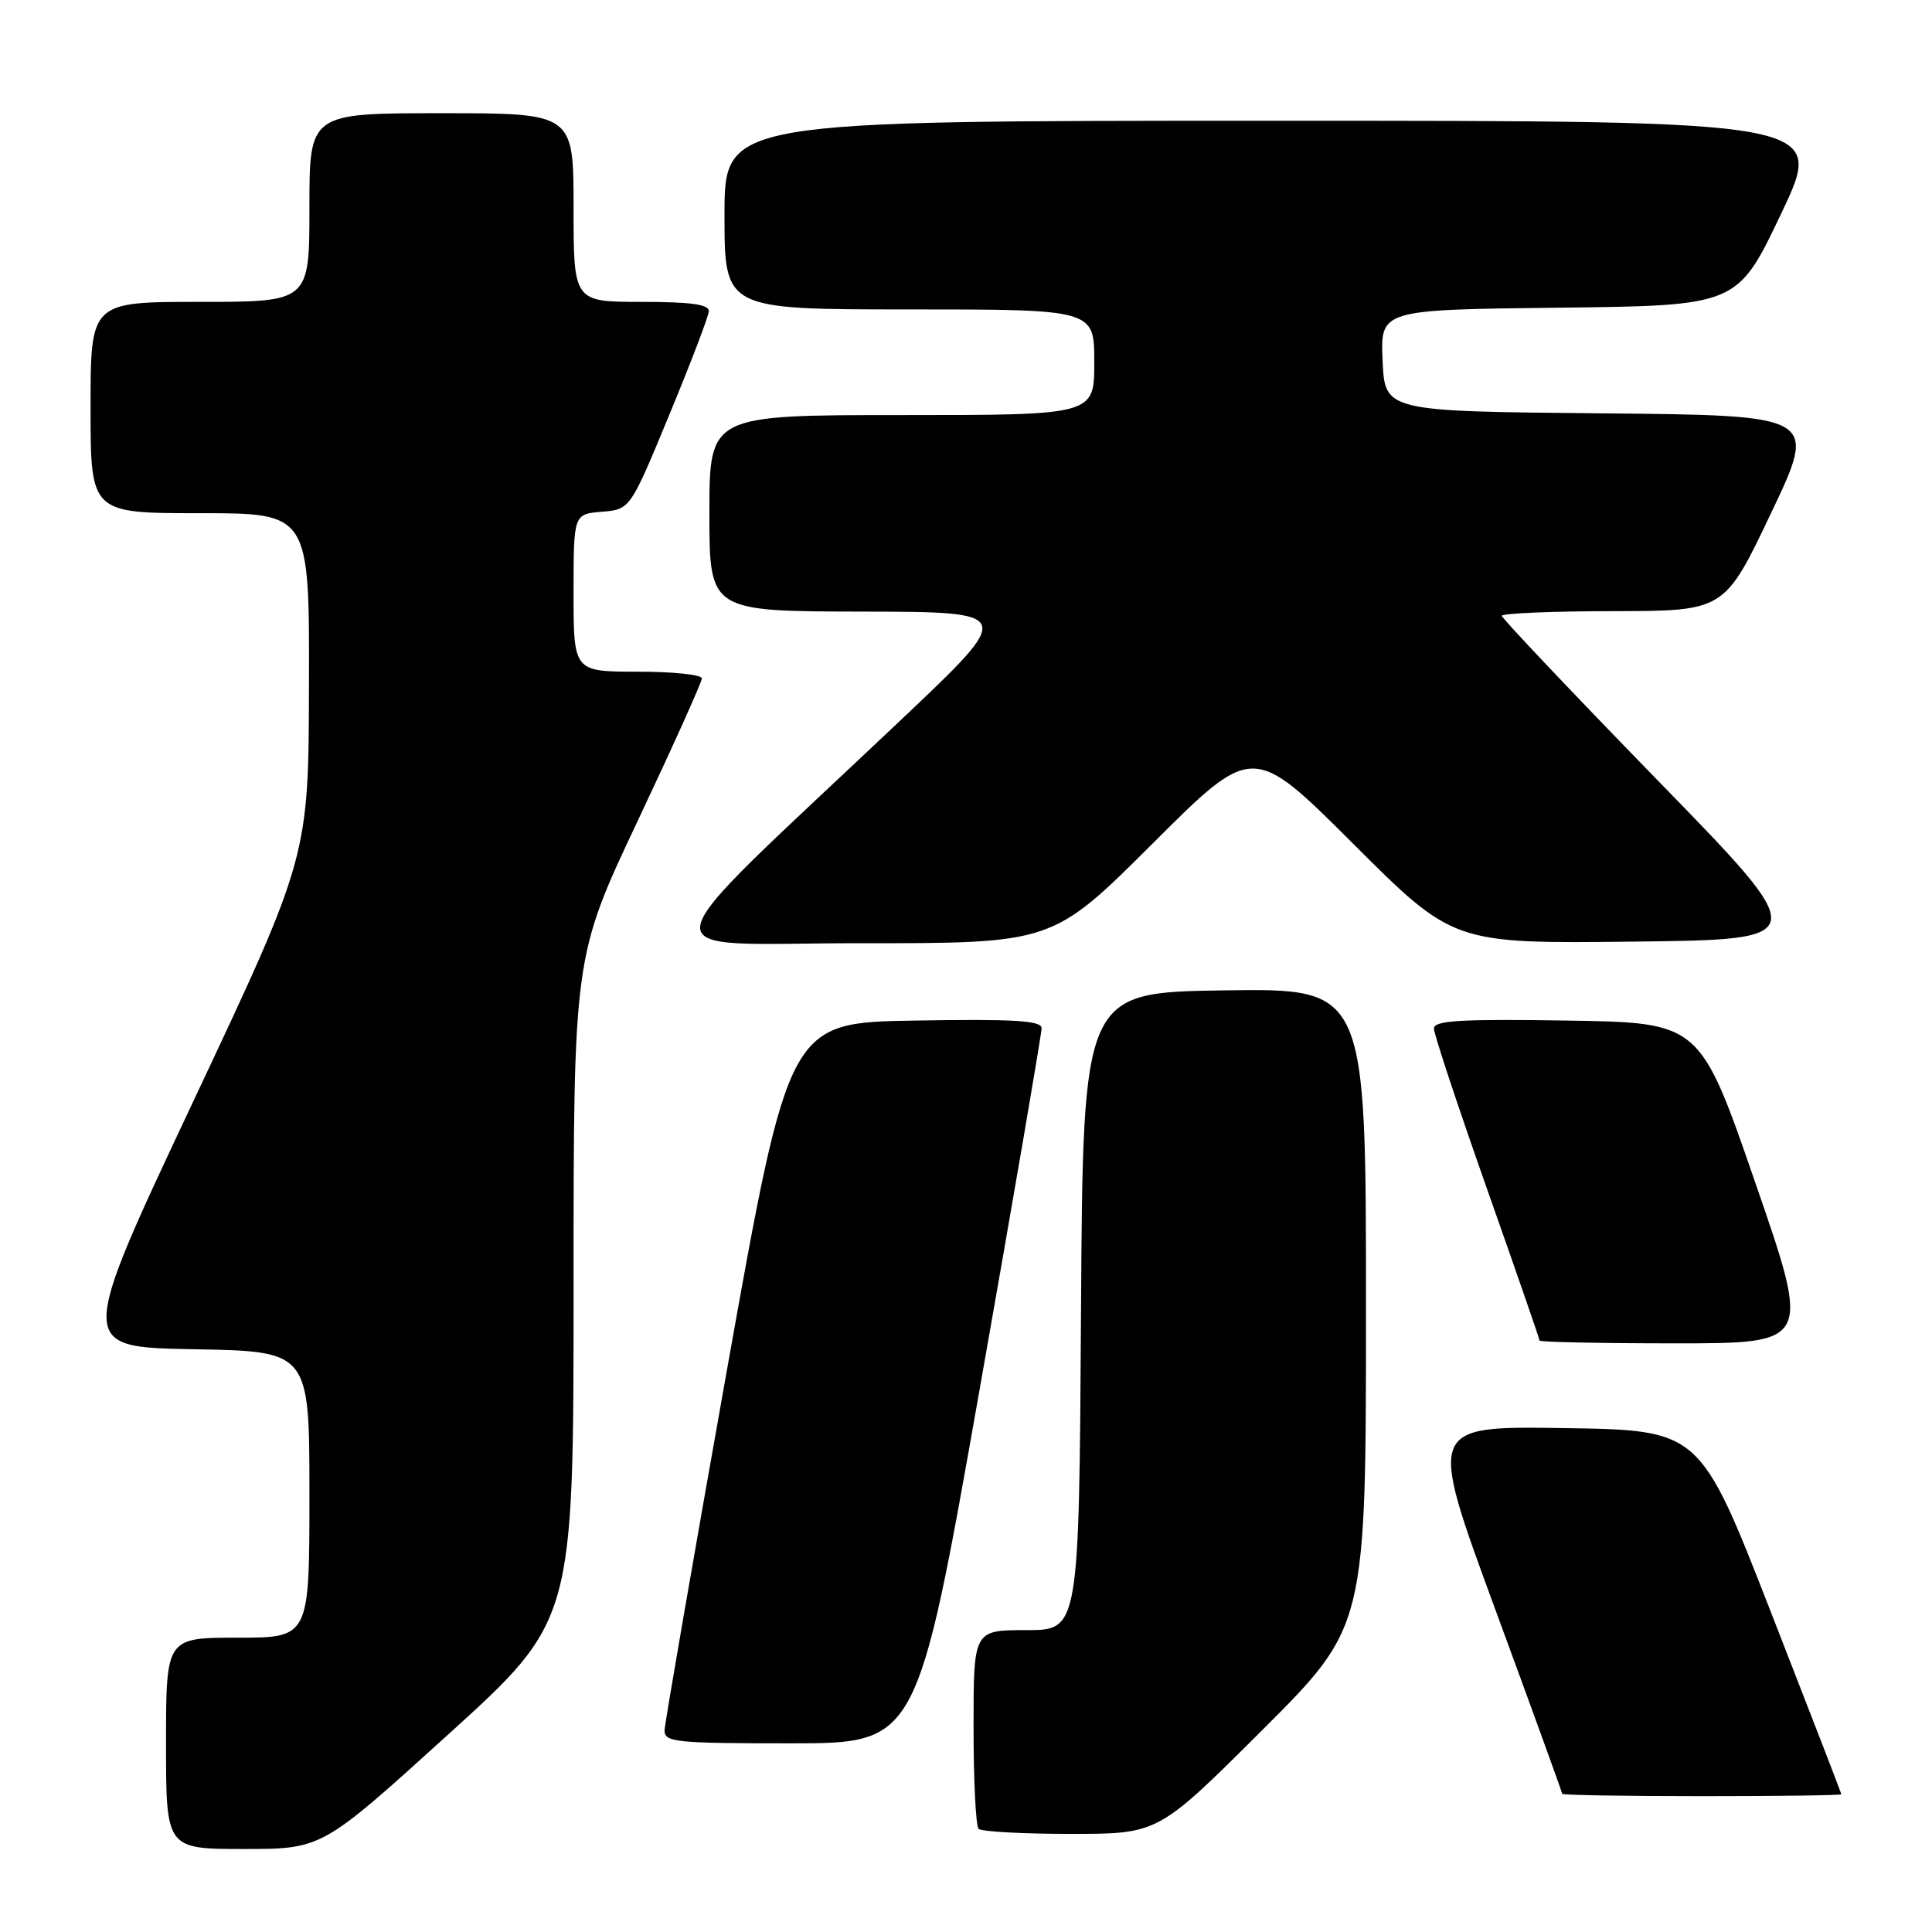 <?xml version="1.0" encoding="UTF-8" standalone="no"?>
<!DOCTYPE svg PUBLIC "-//W3C//DTD SVG 1.1//EN" "http://www.w3.org/Graphics/SVG/1.1/DTD/svg11.dtd" >
<svg xmlns="http://www.w3.org/2000/svg" xmlns:xlink="http://www.w3.org/1999/xlink" version="1.1" viewBox="0 0 256 256">
 <g >
 <path fill="currentColor"
d=" M 59.33 229.88 C 76.00 214.77 76.00 214.77 76.00 170.76 C 76.00 126.76 76.00 126.76 84.50 108.77 C 89.17 98.88 93.00 90.38 93.00 89.89 C 93.00 89.40 89.17 89.00 84.50 89.00 C 76.00 89.00 76.00 89.00 76.00 78.56 C 76.00 68.12 76.00 68.12 79.75 67.81 C 83.50 67.50 83.50 67.50 88.67 55.00 C 91.52 48.12 93.88 41.94 93.92 41.25 C 93.98 40.34 91.58 40.00 85.00 40.00 C 76.00 40.00 76.00 40.00 76.00 27.50 C 76.00 15.00 76.00 15.00 58.50 15.00 C 41.00 15.00 41.00 15.00 41.00 27.50 C 41.00 40.00 41.00 40.00 26.50 40.00 C 12.00 40.00 12.00 40.00 12.00 54.00 C 12.00 68.00 12.00 68.00 26.50 68.00 C 41.00 68.00 41.00 68.00 40.94 90.75 C 40.89 113.50 40.89 113.50 25.58 146.00 C 10.28 178.50 10.28 178.50 25.64 178.78 C 41.00 179.05 41.00 179.05 41.00 198.03 C 41.00 217.00 41.00 217.00 31.50 217.00 C 22.00 217.00 22.00 217.00 22.00 231.00 C 22.00 245.00 22.00 245.00 32.33 245.00 C 42.66 245.00 42.66 245.00 59.33 229.88 Z  M 167.24 229.26 C 181.00 215.53 181.00 215.53 181.00 173.24 C 181.00 130.96 181.00 130.96 162.25 131.23 C 143.50 131.50 143.50 131.50 143.24 173.75 C 142.98 216.00 142.98 216.00 135.99 216.00 C 129.00 216.00 129.00 216.00 129.00 228.83 C 129.00 235.89 129.30 241.97 129.67 242.33 C 130.03 242.70 135.54 243.00 141.90 243.00 C 153.47 243.00 153.47 243.00 167.24 229.26 Z  M 243.99 237.75 C 243.98 237.61 239.76 226.70 234.61 213.50 C 225.24 189.50 225.24 189.50 207.22 189.23 C 189.20 188.96 189.20 188.96 198.10 213.17 C 203.00 226.48 207.00 237.52 207.00 237.69 C 207.00 237.86 215.32 238.00 225.50 238.00 C 235.68 238.00 243.99 237.89 243.99 237.75 Z  M 129.78 184.25 C 134.32 158.54 138.03 136.93 138.02 136.23 C 138.00 135.23 134.29 135.01 121.27 135.23 C 104.54 135.50 104.54 135.50 96.33 181.50 C 91.82 206.80 88.10 228.29 88.06 229.25 C 88.01 230.85 89.44 231.00 104.76 231.00 C 121.52 231.00 121.52 231.00 129.78 184.25 Z  M 232.60 156.75 C 225.26 135.50 225.26 135.50 207.63 135.23 C 193.55 135.01 190.00 135.22 190.00 136.28 C 190.00 137.00 193.15 146.52 197.00 157.43 C 200.85 168.34 204.00 177.43 204.00 177.63 C 204.00 177.83 212.09 178.00 221.97 178.00 C 239.94 178.00 239.94 178.00 232.60 156.75 Z  M 152.74 111.76 C 166.00 98.53 166.00 98.53 179.28 111.78 C 192.56 125.04 192.56 125.04 216.39 124.77 C 240.21 124.50 240.21 124.50 219.60 103.35 C 208.27 91.71 199.00 81.92 199.00 81.60 C 199.00 81.27 205.64 80.99 213.75 80.98 C 228.50 80.96 228.50 80.96 234.67 68.00 C 240.84 55.03 240.84 55.03 212.17 54.77 C 183.50 54.50 183.50 54.50 183.20 47.77 C 182.91 41.04 182.91 41.04 206.57 40.77 C 230.22 40.50 230.22 40.50 236.04 28.25 C 241.86 16.00 241.86 16.00 168.93 16.00 C 96.00 16.00 96.00 16.00 96.00 28.50 C 96.00 41.00 96.00 41.00 120.50 41.00 C 145.00 41.00 145.00 41.00 145.00 48.00 C 145.00 55.00 145.00 55.00 119.50 55.00 C 94.00 55.00 94.00 55.00 94.00 68.00 C 94.00 81.00 94.00 81.00 114.25 81.04 C 134.50 81.08 134.50 81.08 119.50 95.28 C 84.50 128.40 85.14 124.97 113.99 124.98 C 139.47 125.00 139.47 125.00 152.74 111.76 Z "/>
</g>
</svg>